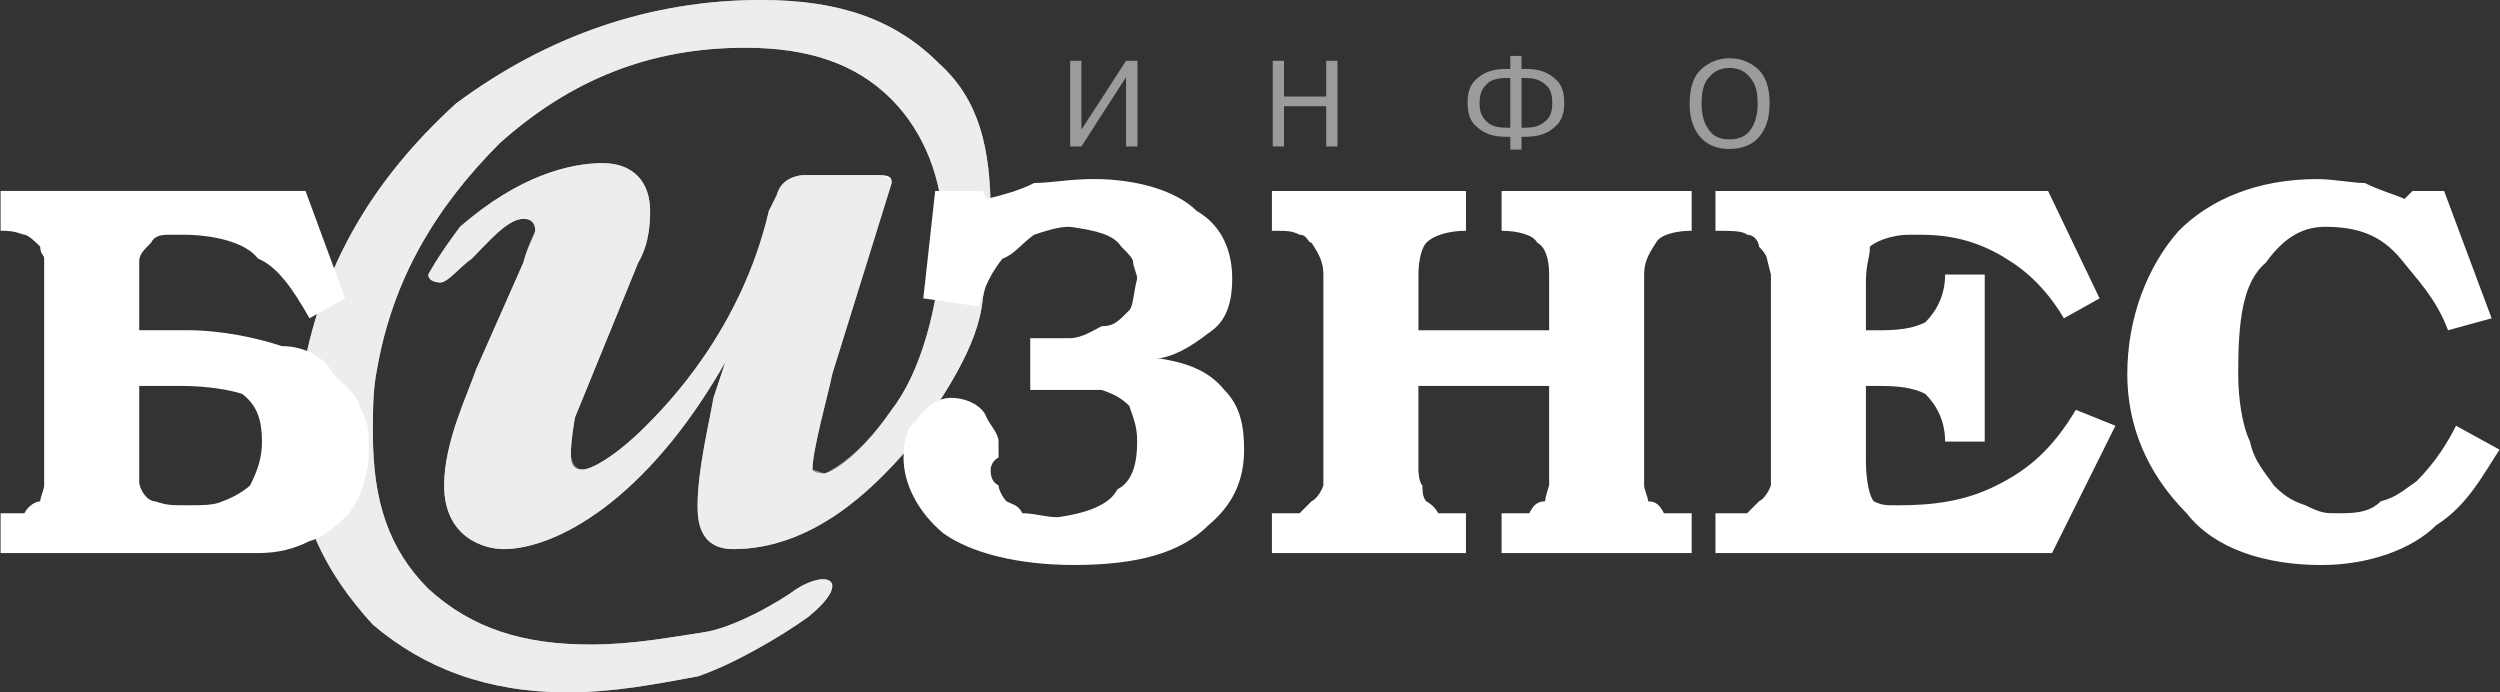 <svg width="130" height="36" viewBox="0 0 130 36" fill="none" xmlns="http://www.w3.org/2000/svg">
<rect x="0" y="0" width="130" height="36" fill="#333333" stroke="none"/>
<path fill-rule="evenodd" clip-rule="evenodd" d="M87.968 9.931H78.083V12.001C78.907 12.001 79.731 12.207 79.936 12.621C80.349 12.828 80.555 13.449 80.555 14.277V17.174H73.759V14.277C73.759 13.449 73.965 12.828 74.171 12.621C74.583 12.207 75.407 12.001 76.231 12.001V9.931H66.14V12.001C66.963 12.001 67.169 12.001 67.58 12.207C67.993 12.207 67.993 12.621 68.198 12.621C68.61 13.242 68.816 13.656 68.816 14.277V25.242C68.816 25.242 68.61 25.862 68.198 26.069L67.58 26.689H66.14V28.759H76.229V26.689H74.787C74.581 26.276 74.17 26.069 74.17 26.069C73.964 25.862 73.964 25.448 73.964 25.242C73.757 25.034 73.757 24.415 73.757 24.415V20.07H80.554V25.242C80.554 25.242 80.347 25.862 80.347 26.069C79.935 26.069 79.73 26.276 79.524 26.689H78.082V28.759H87.967V26.689H86.525C86.318 26.276 86.114 26.069 85.701 26.069C85.701 25.862 85.495 25.448 85.495 25.242V14.276C85.495 13.655 85.701 13.242 86.114 12.621C86.318 12.207 87.143 12 87.967 12V9.931H87.968ZM89.204 9.931V12.001C90.027 12.001 90.644 12.001 90.85 12.207C91.263 12.207 91.468 12.621 91.468 12.828C91.88 13.242 91.88 13.449 91.88 13.449L92.087 14.277V25.242C92.087 25.242 91.88 25.862 91.468 26.069L90.85 26.689H89.204V28.759H106.707L110.002 22.138L107.943 21.311C106.707 23.38 105.471 24.415 103.824 25.242C102.176 26.069 100.529 26.276 98.676 26.276C98.057 26.276 97.851 26.276 97.44 26.069C97.234 25.862 97.028 25.034 97.028 24V20.069H97.852C99.087 20.069 99.706 20.275 100.117 20.483C100.736 21.105 101.146 21.932 101.146 22.965H103.206V14.276H101.146C101.146 15.31 100.735 16.138 100.117 16.759C99.706 16.966 99.088 17.173 97.852 17.173H97.028V14.69C97.028 13.656 97.234 13.449 97.234 12.828C97.44 12.621 98.263 12.207 99.293 12.207H99.911C101.97 12.207 103.412 12.828 104.648 13.655C105.883 14.483 106.707 15.517 107.324 16.551L109.179 15.517L106.501 9.931L89.204 9.931ZM127.712 22.138C127.299 22.965 126.682 24.001 125.652 25.034C125.033 25.448 124.623 25.862 123.799 26.069C123.18 26.689 122.357 26.689 121.534 26.689C120.915 26.689 120.71 26.689 119.885 26.276C119.268 26.069 118.856 25.862 118.239 25.242C117.826 24.62 117.209 24.001 117.003 22.966C116.592 22.139 116.386 20.69 116.386 19.449C116.386 16.759 116.592 14.691 117.826 13.656C118.855 12.208 119.885 11.794 120.915 11.794C122.563 11.794 123.799 12.208 124.829 13.449C125.652 14.484 126.682 15.518 127.299 17.174L129.565 16.553L127.094 9.932H125.446L125.033 10.346C124.622 10.139 123.799 9.932 122.974 9.518C122.357 9.518 121.327 9.312 120.504 9.312C117.415 9.312 114.943 10.346 113.296 12.002C111.648 13.864 110.619 16.553 110.619 19.45C110.619 22.14 111.648 24.622 113.707 26.691C115.149 28.554 117.826 29.381 120.71 29.381C123.18 29.381 125.445 28.554 126.682 27.312C128.328 26.277 129.154 24.622 129.977 23.381L127.712 22.138ZM48.84 3.31C46.575 1.035 43.692 0 39.574 0C33.807 0 28.453 1.862 23.717 5.379C19.393 9.31 16.922 13.656 15.892 18.62C15.48 20.069 15.273 21.104 15.273 22.137C15.273 26.689 16.921 29.792 19.392 32.483C22.069 34.759 25.364 36 29.483 36C31.954 36 34.013 35.586 36.278 35.173C38.131 34.551 40.603 33.104 42.044 32.069C44.309 30.206 43.074 29.587 41.426 30.62C40.602 31.242 38.131 32.689 36.484 32.896C35.042 33.104 32.982 33.516 30.718 33.516C27.216 33.516 24.539 32.689 22.274 30.62C20.215 28.551 19.391 26.069 19.391 22.551C19.391 21.31 19.391 20.275 19.597 19.241C20.421 14.482 22.686 10.758 25.981 7.448C29.688 4.137 33.806 2.482 38.748 2.482C42.043 2.482 44.514 3.31 46.367 5.172C48.015 6.827 49.044 9.31 49.044 12.001C48.838 16.139 47.808 19.448 46.367 21.311C44.514 24.001 43.072 24.621 42.866 24.621C42.248 24.621 42.248 24.415 42.248 24.415C42.248 23.38 43.072 20.484 43.278 19.449L46.366 9.518C46.366 9.312 46.366 9.104 45.748 9.104H41.836C41.424 9.104 40.6 9.311 40.394 10.139L39.982 10.967C38.541 17.174 34.629 21.105 33.599 22.139C31.951 23.794 30.716 24.415 30.303 24.415C29.686 24.415 29.686 24.001 29.686 23.588C29.686 23.38 29.686 22.966 29.892 21.725L33.187 13.656C33.805 12.621 33.805 11.38 33.805 10.966C33.805 9.517 32.981 8.483 31.334 8.483C29.686 8.483 27.009 9.104 23.92 11.794C22.684 13.449 22.272 14.277 22.272 14.277C22.272 14.691 22.89 14.691 22.89 14.691C23.302 14.691 23.92 13.863 24.537 13.449C25.361 12.622 26.39 11.38 27.214 11.38C27.832 11.38 27.832 11.794 27.832 12.001C27.832 12.208 27.42 12.828 27.214 13.656L24.743 19.243C24.331 20.484 23.096 22.966 23.096 25.243C23.096 27.933 25.155 28.553 26.185 28.553C28.862 28.553 33.598 26.071 37.717 18.829L37.1 20.691C36.893 21.933 36.275 24.416 36.275 26.277C36.275 26.899 36.275 28.553 38.128 28.553C42.247 28.553 45.336 25.449 46.984 23.588C49.043 20.691 50.896 18.001 51.103 15.519C51.514 13.657 51.514 12.209 51.514 11.174C51.518 7.655 50.9 5.172 48.84 3.31Z" fill="white"/>
<path fill-rule="evenodd" clip-rule="evenodd" d="M48.84 3.31C46.575 1.035 43.692 0 39.574 0C33.807 0 28.453 1.862 23.717 5.379C19.393 9.31 16.922 13.656 15.892 18.62C15.48 20.069 15.273 21.104 15.273 22.137C15.273 26.689 16.921 29.792 19.392 32.483C22.069 34.759 25.364 36 29.483 36C31.954 36 34.013 35.586 36.278 35.173C38.131 34.551 40.603 33.104 42.044 32.069C44.309 30.206 43.074 29.587 41.426 30.62C40.602 31.242 38.131 32.689 36.484 32.896C35.042 33.104 32.982 33.516 30.718 33.516C27.216 33.516 24.539 32.689 22.274 30.62C20.215 28.551 19.391 26.069 19.391 22.551C19.391 21.31 19.391 20.275 19.597 19.241C20.421 14.482 22.686 10.758 25.981 7.448C29.688 4.137 33.806 2.482 38.748 2.482C42.043 2.482 44.514 3.31 46.367 5.172C48.015 6.827 49.044 9.31 49.044 12.001C48.838 16.139 47.808 19.448 46.367 21.311C44.514 24.001 42.866 24.621 42.866 24.621L42.248 24.415C42.248 23.38 43.072 20.484 43.278 19.449L46.366 9.518C46.366 9.312 45.748 9.104 45.748 9.104H41.836C41.424 9.104 40.6 9.311 40.394 10.139L39.982 10.967C38.541 17.174 34.629 21.105 33.599 22.139C31.951 23.794 30.716 24.415 30.303 24.415C29.686 24.415 29.686 23.588 29.686 23.588C29.686 23.588 29.686 22.966 29.892 21.725L33.187 13.656C33.805 12.621 33.805 11.38 33.805 10.966C33.805 9.517 32.981 8.483 31.334 8.483C29.686 8.483 27.009 9.104 23.92 11.794C22.684 13.449 22.272 14.277 22.272 14.277C22.272 14.691 22.89 14.691 22.89 14.691C23.302 14.691 23.92 13.863 24.537 13.449C25.361 12.622 26.39 11.38 27.214 11.38C27.832 11.38 27.832 12.001 27.832 12.001C27.832 12.001 27.42 12.828 27.214 13.656L24.743 19.243C24.331 20.484 23.096 22.966 23.096 25.243C23.096 27.933 25.155 28.553 26.185 28.553C28.862 28.553 33.598 26.071 37.717 18.829L37.1 20.691C36.893 21.933 36.275 24.416 36.275 26.277C36.275 26.899 36.275 28.553 38.128 28.553C42.247 28.553 45.336 25.449 46.984 23.588C49.043 20.691 50.896 18.001 51.103 15.519C51.514 13.657 51.514 12.209 51.514 11.174C51.518 7.655 50.9 5.172 48.84 3.31Z" fill="#DFE1E5" fill-opacity="0.6"/>
<path fill-rule="evenodd" clip-rule="evenodd" d="M0.031 9.931V12C0.443 12 0.649 12 1.267 12.207C1.472 12.207 1.885 12.621 2.091 12.828C2.091 13.242 2.296 13.242 2.296 13.449V25.242C2.296 25.448 2.091 25.862 2.091 26.069C1.885 26.069 1.472 26.275 1.267 26.689H0.031V28.759H13.417C14.447 28.759 15.27 28.551 16.094 28.137C16.918 27.931 17.742 27.102 18.153 26.688C18.771 25.861 19.183 24.619 19.183 23.378C19.183 22.551 19.183 21.931 18.771 21.309C18.565 20.482 17.947 20.068 17.33 19.446C16.918 18.619 15.888 17.998 14.653 17.998C13.417 17.585 11.564 17.171 9.711 17.171H7.239V13.654C7.239 13.447 7.239 13.24 7.651 12.827L7.857 12.62C8.063 12.206 8.475 12.206 8.887 12.206H9.504C11.152 12.206 12.799 12.62 13.417 13.447C14.447 13.861 15.27 15.102 16.094 16.55L17.947 15.516L15.888 9.93H0.031V9.931ZM7.239 20.069H9.504C10.74 20.069 11.976 20.275 12.593 20.483C13.417 21.104 13.622 21.931 13.622 22.965C13.622 23.792 13.417 24.414 13.005 25.241C12.799 25.447 12.181 25.861 11.564 26.068C11.152 26.274 10.534 26.274 9.711 26.274C8.887 26.274 8.681 26.274 8.063 26.068C7.651 26.068 7.239 25.447 7.239 25.033V20.069ZM53.573 20.275H57.28C57.897 20.483 58.309 20.689 58.721 21.104C58.926 21.724 59.133 22.137 59.133 22.965C59.133 24 58.926 25.034 58.103 25.447C57.691 26.274 56.455 26.688 55.014 26.896C54.397 26.896 53.778 26.688 53.161 26.688C52.955 26.274 52.749 26.274 52.337 26.068C52.131 25.86 51.925 25.447 51.925 25.241C51.514 25.033 51.514 24.619 51.514 24.414C51.514 24.414 51.514 24 51.925 23.792V22.965C51.925 22.552 51.514 22.138 51.308 21.724C51.102 21.104 50.278 20.689 49.454 20.689C48.63 20.689 48.013 21.311 47.601 21.931C47.189 22.138 46.984 22.965 46.984 23.793C46.984 25.242 47.807 26.689 49.043 27.724C50.484 28.759 52.955 29.379 55.839 29.379C59.133 29.379 61.398 28.759 62.84 27.31C64.076 26.275 64.693 25.034 64.693 23.379C64.693 22.138 64.488 21.104 63.664 20.275C62.84 19.241 61.605 18.828 60.163 18.62H60.369C61.398 18.414 62.222 17.793 63.046 17.172C63.87 16.552 64.075 15.517 64.075 14.482C64.075 13.241 63.663 11.792 62.222 10.965C61.193 9.93 59.133 9.31 56.868 9.31C55.632 9.31 54.603 9.516 53.779 9.516C52.955 9.93 52.132 10.137 51.308 10.344L51.102 9.93H48.63L48.012 15.517L50.895 15.931C51.101 15.31 51.307 14.482 52.131 13.447C52.749 13.241 53.16 12.62 53.778 12.206C54.397 11.999 55.014 11.792 55.632 11.792C57.073 11.999 57.896 12.206 58.308 12.827C58.72 13.241 58.926 13.447 58.926 13.654C58.926 13.86 59.133 14.275 59.133 14.482C58.926 15.309 58.926 15.93 58.721 16.137C58.103 16.758 57.897 16.964 57.28 16.964C56.868 17.171 56.25 17.585 55.632 17.585H53.572L53.573 20.275Z" fill="white"/>
<path fill-rule="evenodd" clip-rule="evenodd" d="M58.555 3.163H59.147V7.615H58.555V4.009L56.233 7.615H55.648V3.163H56.233V6.744L58.555 3.163ZM66.767 7.615H66.183V3.163H66.767V5.021H68.962V3.163H69.547V7.615H68.962V5.523H66.767V7.615ZM78.535 7.113H78.287C78.182 7.113 78.051 7.104 77.899 7.088C77.739 7.069 77.581 7.033 77.428 6.98C77.149 6.882 76.893 6.71 76.661 6.465C76.43 6.219 76.314 5.846 76.314 5.345C76.314 4.84 76.432 4.464 76.668 4.216C76.903 3.968 77.164 3.8 77.447 3.711C77.605 3.66 77.755 3.626 77.901 3.609C78.048 3.593 78.176 3.584 78.287 3.584H78.535V2.909H79.119V3.584H79.361C79.471 3.584 79.6 3.591 79.747 3.606C79.893 3.62 80.043 3.653 80.195 3.704C80.479 3.793 80.741 3.961 80.98 4.207C81.22 4.453 81.34 4.832 81.34 5.346C81.34 5.825 81.233 6.186 81.016 6.431C80.799 6.674 80.563 6.847 80.304 6.949C80.128 7.017 79.944 7.063 79.757 7.086C79.583 7.104 79.452 7.114 79.362 7.114H79.121V7.781H78.536L78.535 7.113ZM78.535 4.054H78.37C77.916 4.054 77.59 4.136 77.394 4.299C77.197 4.462 77.068 4.641 77.008 4.836C76.981 4.924 76.962 5.014 76.951 5.106C76.935 5.262 76.934 5.42 76.948 5.576C76.955 5.659 76.97 5.745 76.996 5.834C77.055 6.037 77.184 6.223 77.381 6.39C77.578 6.558 77.907 6.642 78.37 6.642H78.535V4.054ZM79.285 6.642C79.365 6.642 79.455 6.638 79.553 6.629C79.656 6.62 79.757 6.603 79.858 6.578C80.074 6.519 80.272 6.401 80.45 6.222C80.627 6.044 80.717 5.751 80.717 5.344C80.717 4.941 80.626 4.651 80.445 4.473C80.282 4.305 80.077 4.182 79.852 4.117C79.75 4.091 79.651 4.075 79.553 4.066C79.455 4.058 79.365 4.053 79.285 4.053H79.12V6.642L79.285 6.642ZM89.94 7.749C89.27 7.745 88.756 7.531 88.397 7.107C88.039 6.683 87.86 6.11 87.86 5.39C87.86 4.546 88.071 3.942 88.49 3.577C88.888 3.221 89.405 3.026 89.94 3.03C90.496 3.03 90.98 3.213 91.397 3.577C91.812 3.942 92.019 4.546 92.019 5.39C92.019 6.115 91.84 6.688 91.482 7.111C91.125 7.533 90.61 7.743 89.94 7.743V7.749ZM89.94 7.247C90.445 7.247 90.814 7.073 91.047 6.726C91.28 6.378 91.397 5.933 91.397 5.39C91.397 4.877 91.316 4.492 91.154 4.236C90.994 3.979 90.815 3.8 90.621 3.698C90.499 3.631 90.368 3.585 90.232 3.561C90.135 3.545 90.037 3.535 89.939 3.533C89.871 3.533 89.799 3.537 89.723 3.545C89.645 3.554 89.568 3.571 89.494 3.597C89.239 3.669 89.007 3.837 88.798 4.102C88.588 4.368 88.482 4.797 88.482 5.39C88.482 5.492 88.489 5.61 88.502 5.746C88.515 5.882 88.54 6.021 88.578 6.166C88.65 6.438 88.788 6.685 88.992 6.91C89.197 7.134 89.511 7.247 89.94 7.247Z" fill="#DFE1E5" fill-opacity="0.6"/>
</svg>
